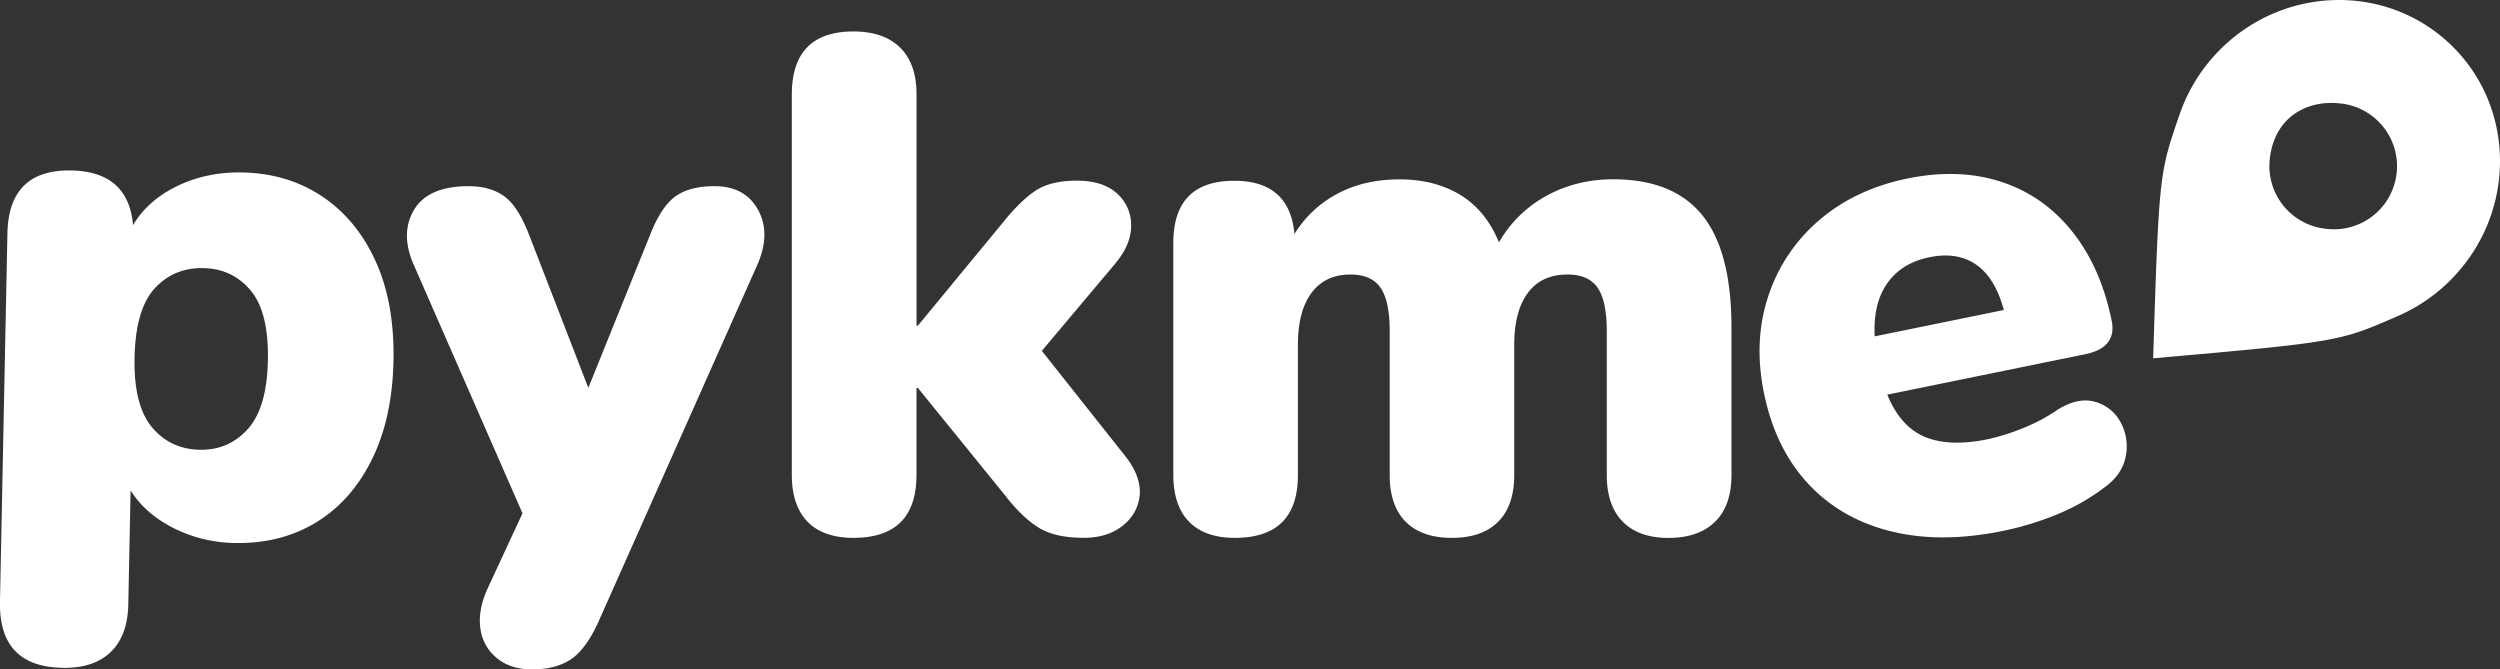 <svg id="Ebene_1" data-name="Ebene 1" xmlns="http://www.w3.org/2000/svg" viewBox="0 0 1822.87 488.08"><rect x="0" y="0" width="1822.87" height="488.08" fill="#333333" stroke="none"/><defs><style>.cls-1,.cls-2{fill:#fff;}.cls-2{fill-rule:evenodd;}</style></defs><path class="cls-1" d="M53.34,527.68Q7.08,526.75,8,479.45L13.43,210.9q.93-46.77,46.66-45.86,41.51.84,44.94,39.81,10.88-18.18,32.38-28.53t47.25-9.83q33.1.66,58.27,17.47t39,47.31q13.85,30.51,13,72.55-.82,41.52-15.63,71.72t-40.62,46q-25.83,15.78-59.45,15.11a102.43,102.43,0,0,1-44.73-10.89q-20.56-10.39-31.26-27.44l-1.67,83q-.47,23.12-13,35T53.34,527.68Zm100.34-159q21,.44,35-15.07t14.67-50.17q.7-35.2-12.64-51t-34.38-16.2q-21.56-.44-35.52,14.8t-14.68,50.44q-.7,34.68,12.65,50.72T153.68,368.68Z" transform="translate(-8.02 -40.74)"/><path class="cls-1" d="M396.15,528.82q-15.82,0-25.79-8.17a33.16,33.16,0,0,1-12-21.19q-2-13,4.6-28.34L389,415,309.86,234.19q-10.23-23,0-40.34t39.82-17.36q15.82,0,26.05,7.4t18.38,28.85L437,323.55l44.93-111.32q8.18-20.92,18.64-28.34t28.34-7.4q22.47,0,31.91,17.36t-.76,40.34L444.15,494.6Q435,514.52,424,521.67T396.15,528.82Z" transform="translate(-8.02 -40.74)"/><path class="cls-1" d="M630.3,432.91q-22,0-33.44-11.75T585.37,387V109.68q0-45.95,44.93-46,22,0,34,11.74t12,34.21V278.19h1l62.29-75.57q12.76-15.83,23.75-23t29.87-7.15q18.88,0,29.1,9.19a30.45,30.45,0,0,1,10.47,23q.25,13.78-11,27.57l-54.12,64.34L830,375.21Q840.68,390,838.89,403t-12.77,21.45q-11,8.43-27.82,8.43-21,0-32.94-7.41t-24.25-23.23l-63.83-78.64h-1V387Q676.26,432.91,630.3,432.91Z" transform="translate(-8.02 -40.74)"/><path class="cls-1" d="M908.47,432.91q-22,0-33.44-11.75T863.54,387v-169q0-45.45,44.42-45.45,40.34,0,43.92,38.81a80.64,80.64,0,0,1,30.89-29.11q19.65-10.73,45.7-10.72,25.53,0,44.17,11.23T1101,217.42a88.71,88.71,0,0,1,34.72-33.95q21.94-12,48.51-12,43.9,0,65.1,26.3t21.19,82V387q0,22.47-12,34.21t-34,11.75q-21.45,0-33.19-11.75T1179.61,387V282.27q0-21.94-6.64-31.66t-22-9.7q-18.9,0-28.85,13.28t-10,37.78v95q0,22.47-11.74,34.21t-33.7,11.75q-22,0-33.7-11.75T1021.32,387V282.27q0-21.94-6.64-31.66t-21.95-9.7q-18.39,0-28.34,13.28t-10,37.78v95Q954.43,432.91,908.47,432.91Z" transform="translate(-8.02 -40.74)"/><path class="cls-1" d="M1468.25,427.89q-45.59,9.3-82,.12t-60.15-34.94q-23.73-25.74-31.89-65.76-7.76-38,3.22-70.82a122.88,122.88,0,0,1,37.23-55.34q26.28-22.5,64.25-30.26,37.47-7.65,68.28,2.42t51.69,36.14q20.88,26.07,28.84,65.06,4,19.75-19.26,24.51l-144.33,29.46q9.52,23.37,27.39,30.81t45.72,1.74a155.4,155.4,0,0,0,24.81-7.7,128.45,128.45,0,0,0,26.19-13.79q15-9.37,27.3-5.83a30,30,0,0,1,18.56,14.67,36.37,36.37,0,0,1,4,24.52q-2.29,13.39-15.12,22.87a153.18,153.18,0,0,1-35.19,20.1A220.06,220.06,0,0,1,1468.25,427.89Zm-53.4-199.58q-20.26,4.13-30.69,18.92T1374.94,286l94.19-19.23q-6.37-23.48-20.2-33.06T1414.85,228.31Z" transform="translate(-8.02 -40.74)"/><path class="cls-2" d="M1794.62,73c-47.5-45.25-123.55-42.55-169.85,6a123.28,123.28,0,0,0-27.44,45c-14.83,43-15.08,43.36-19.34,178,136-12,135.78-12.23,178.81-31a123.71,123.71,0,0,0,40-28.07C1843.09,194.3,1842.12,118.24,1794.62,73Zm-90.46,134.58a46,46,0,0,1-41.2-50.32c3.13-31.38,27.38-43.49,50.33-41.2a46,46,0,1,1-9.13,91.52Z" transform="translate(-8.02 -40.74)"/></svg>